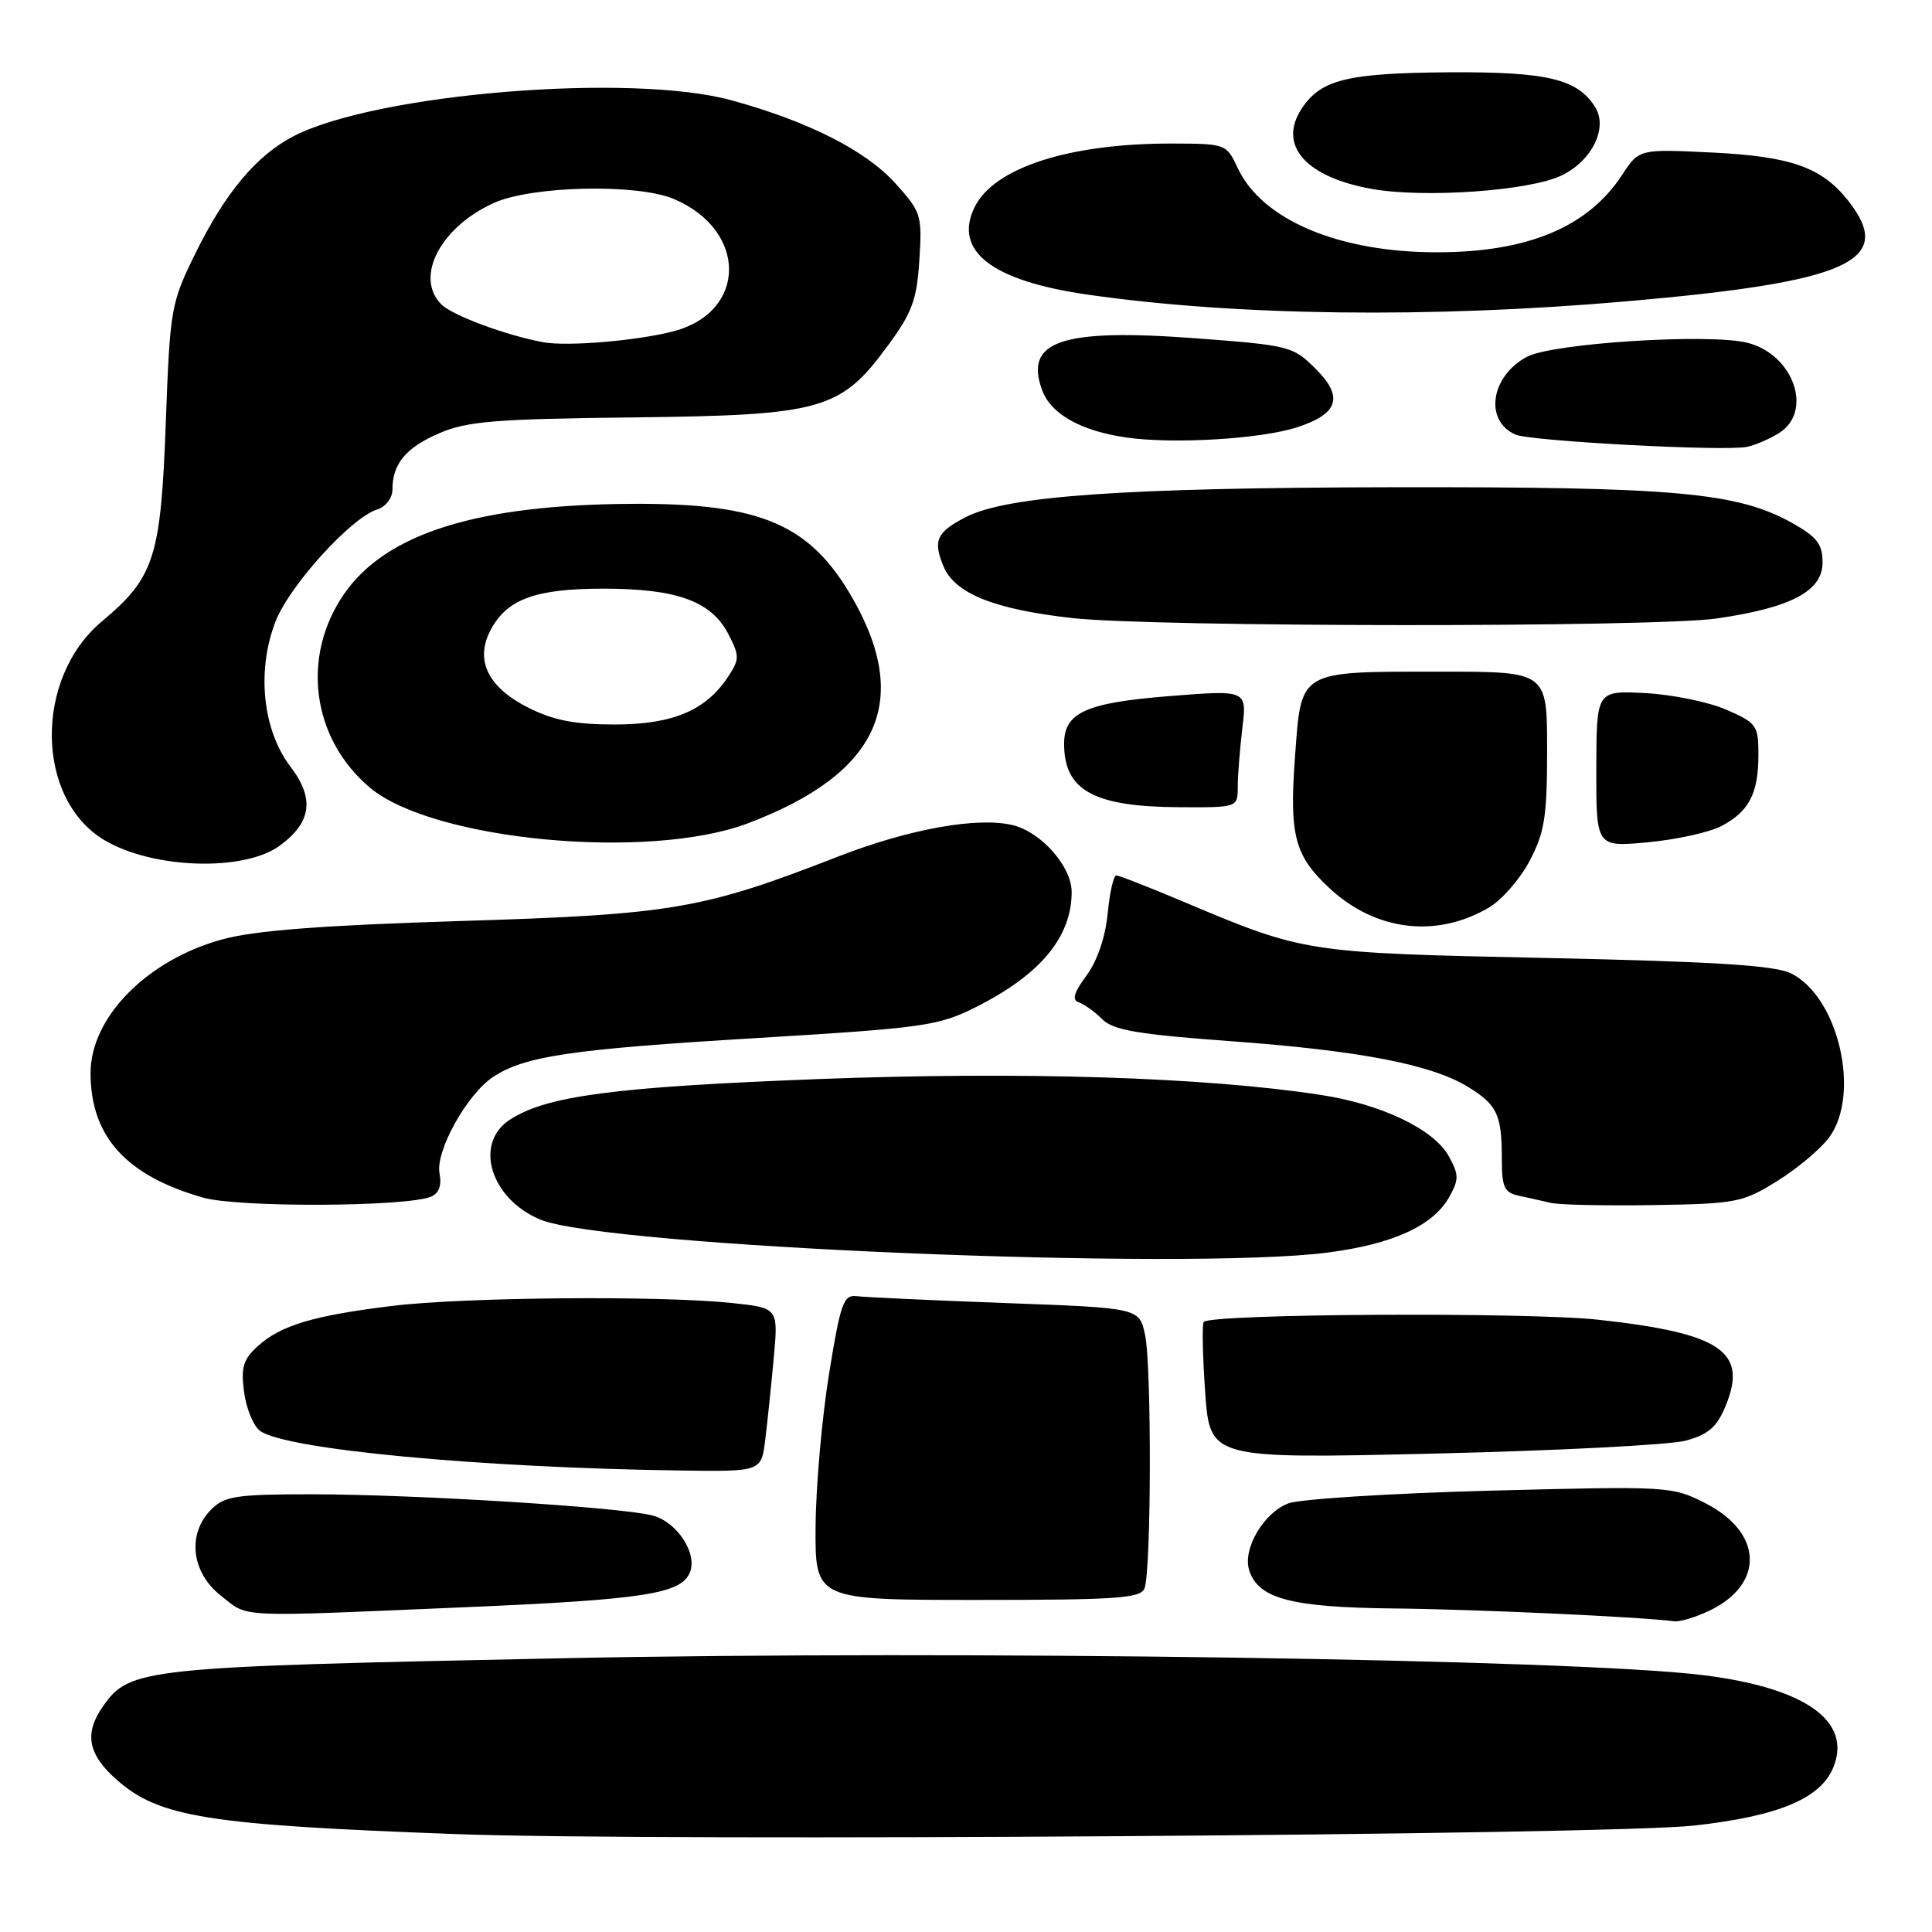 <?xml version="1.0" encoding="UTF-8" standalone="no"?>
<!DOCTYPE svg PUBLIC "-//W3C//DTD SVG 1.1//EN" "http://www.w3.org/Graphics/SVG/1.1/DTD/svg11.dtd" >
<svg xmlns="http://www.w3.org/2000/svg" xmlns:xlink="http://www.w3.org/1999/xlink" version="1.1" viewBox="0 0 256 256">
 <g >
 <path fill="currentColor"
d=" M 224.46 241.90 C 235.61 240.66 241.20 238.34 242.91 234.23 C 245.45 228.07 239.27 223.66 225.71 221.97 C 208.82 219.85 127.02 218.64 74.36 219.73 C 18.72 220.87 17.19 221.03 13.63 226.12 C 11.12 229.70 11.65 232.48 15.49 235.85 C 21.12 240.80 27.44 241.81 60.50 243.03 C 87.31 244.02 213.18 243.15 224.46 241.90 Z  M 226.45 213.45 C 233.84 209.95 233.62 203.09 226.00 199.20 C 221.56 196.93 221.17 196.91 197.50 197.52 C 184.30 197.87 172.24 198.63 170.70 199.21 C 167.43 200.46 164.63 205.25 165.52 208.06 C 166.72 211.84 171.08 212.99 184.70 213.13 C 195.52 213.24 217.21 214.23 221.85 214.83 C 222.59 214.92 224.66 214.30 226.45 213.45 Z  M 61.50 212.97 C 85.37 211.96 90.33 211.19 91.43 208.31 C 92.41 205.78 89.71 201.69 86.50 200.82 C 82.40 199.71 54.99 198.01 41.25 198.00 C 31.33 198.00 29.76 198.24 28.00 200.00 C 24.77 203.23 25.33 208.33 29.25 211.42 C 33.02 214.39 30.77 214.28 61.50 212.97 Z  M 151.66 210.45 C 152.55 208.11 152.61 181.04 151.73 176.90 C 150.97 173.31 150.97 173.31 133.23 172.66 C 123.48 172.30 114.61 171.89 113.53 171.75 C 111.78 171.53 111.38 172.62 109.86 182.00 C 108.92 187.78 108.11 196.89 108.07 202.25 C 108.00 212.00 108.00 212.00 129.53 212.00 C 148.08 212.00 151.15 211.78 151.66 210.45 Z  M 101.40 190.75 C 101.69 188.41 102.20 183.53 102.53 179.90 C 103.13 173.30 103.13 173.30 96.92 172.65 C 87.40 171.65 61.45 171.88 51.97 173.04 C 41.56 174.31 37.20 175.61 34.16 178.37 C 32.22 180.13 31.91 181.19 32.34 184.46 C 32.63 186.65 33.59 188.96 34.46 189.60 C 37.83 192.06 63.50 194.48 90.19 194.85 C 100.88 195.00 100.88 195.00 101.40 190.75 Z  M 223.33 190.90 C 226.33 190.10 227.47 189.13 228.62 186.37 C 231.66 179.09 228.10 176.66 211.78 174.87 C 202.38 173.84 160.59 174.07 159.50 175.16 C 159.27 175.40 159.35 179.58 159.69 184.45 C 160.32 193.30 160.32 193.30 189.91 192.61 C 206.18 192.23 221.22 191.46 223.33 190.90 Z  M 175.93 165.97 C 184.53 164.86 189.87 162.43 192.00 158.66 C 193.33 156.29 193.33 155.70 192.00 153.25 C 190.03 149.65 183.11 146.32 175.00 145.08 C 159.62 142.72 135.45 141.96 108.50 142.98 C 81.40 144.02 72.39 145.20 67.54 148.38 C 62.75 151.52 65.00 158.85 71.59 161.60 C 80.15 165.18 157.20 168.40 175.93 165.97 Z  M 57.10 158.57 C 58.16 158.13 58.55 157.08 58.24 155.48 C 57.68 152.52 61.89 144.96 65.37 142.68 C 69.56 139.93 75.73 139.02 100.24 137.55 C 122.37 136.21 124.33 135.94 129.24 133.48 C 137.83 129.18 142.00 124.18 142.00 118.19 C 142.00 114.84 138.01 110.29 134.25 109.35 C 129.64 108.19 120.47 109.83 111.05 113.50 C 93.10 120.49 89.09 121.18 61.00 122.04 C 42.67 122.61 33.81 123.29 29.50 124.46 C 19.52 127.17 12.00 134.78 12.00 142.18 C 12.00 150.59 16.71 155.80 26.95 158.70 C 31.60 160.02 53.85 159.92 57.10 158.57 Z  M 235.48 156.50 C 238.14 154.85 241.22 152.26 242.35 150.75 C 246.60 145.02 243.63 132.12 237.33 128.98 C 235.19 127.92 227.35 127.42 205.00 126.94 C 172.91 126.26 172.86 126.25 156.74 119.45 C 152.24 117.55 148.27 116.00 147.91 116.00 C 147.55 116.00 147.04 118.28 146.77 121.06 C 146.47 124.17 145.39 127.34 143.97 129.26 C 142.28 131.54 142.01 132.50 142.95 132.82 C 143.67 133.06 145.06 134.06 146.05 135.05 C 147.51 136.51 150.75 137.06 163.18 137.97 C 180.23 139.22 189.74 141.06 194.57 144.05 C 198.39 146.41 199.00 147.71 199.00 153.56 C 199.00 157.32 199.33 158.03 201.25 158.44 C 202.49 158.71 204.40 159.13 205.50 159.39 C 206.60 159.65 212.71 159.78 219.08 159.68 C 230.05 159.51 230.91 159.34 235.48 156.50 Z  M 197.27 120.27 C 198.97 119.28 201.40 116.50 202.68 114.08 C 204.67 110.30 205.00 108.24 205.00 99.34 C 205.00 89.00 205.00 89.00 191.07 89.00 C 171.86 89.00 172.45 88.66 171.59 100.36 C 170.83 110.68 171.54 113.39 176.15 117.68 C 182.25 123.36 190.30 124.35 197.27 120.27 Z  M 37.00 112.10 C 41.28 109.01 41.73 105.82 38.47 101.56 C 34.81 96.74 33.99 88.93 36.48 82.42 C 38.29 77.67 46.49 68.61 49.97 67.51 C 51.12 67.15 52.00 66.00 52.00 64.87 C 52.00 61.45 53.78 59.31 58.22 57.40 C 61.86 55.82 65.67 55.51 83.87 55.31 C 109.01 55.02 111.37 54.35 117.68 45.75 C 120.86 41.43 121.49 39.71 121.82 34.45 C 122.20 28.50 122.07 28.09 118.62 24.27 C 114.70 19.93 107.07 16.07 96.93 13.29 C 83.59 9.64 50.03 12.37 38.97 18.01 C 34.03 20.54 29.87 25.48 25.88 33.60 C 22.65 40.16 22.53 40.85 21.97 55.93 C 21.32 73.84 20.46 76.52 13.52 82.32 C 4.48 89.88 4.69 105.95 13.90 111.36 C 20.31 115.13 32.26 115.51 37.00 112.10 Z  M 99.11 109.09 C 116.37 102.55 120.82 93.01 112.99 79.31 C 107.39 69.50 100.90 66.69 84.00 66.76 C 63.36 66.84 51.17 70.63 45.59 78.71 C 39.86 87.00 41.31 97.88 49.02 104.37 C 57.35 111.37 85.95 114.07 99.11 109.09 Z  M 228.05 109.48 C 231.74 107.56 233.00 105.16 233.00 100.01 C 233.00 96.12 232.76 95.78 228.75 94.04 C 226.41 93.02 221.59 92.03 218.02 91.84 C 211.54 91.50 211.54 91.50 211.52 101.87 C 211.50 112.24 211.50 112.24 218.33 111.61 C 222.08 111.26 226.46 110.30 228.05 109.48 Z  M 164.01 104.25 C 164.01 102.74 164.29 99.23 164.62 96.46 C 165.23 91.42 165.23 91.42 154.91 92.24 C 143.84 93.13 141.00 94.42 141.00 98.57 C 141.00 104.74 144.94 106.90 156.25 106.96 C 164.00 107.00 164.00 107.00 164.01 104.25 Z  M 227.48 81.95 C 237.33 80.53 241.50 78.32 241.50 74.53 C 241.50 72.11 240.76 71.15 237.53 69.33 C 230.21 65.23 222.05 64.50 184.50 64.56 C 148.83 64.63 133.40 65.71 127.95 68.53 C 124.11 70.51 123.60 71.63 125.01 75.02 C 126.50 78.63 131.67 80.72 142.00 81.89 C 152.72 83.11 219.17 83.15 227.48 81.95 Z  M 235.75 57.37 C 240.30 54.50 237.64 46.95 231.54 45.42 C 226.49 44.15 205.69 45.47 202.32 47.28 C 197.52 49.85 196.64 55.73 200.79 57.58 C 202.77 58.46 228.53 59.83 231.50 59.21 C 232.60 58.98 234.51 58.15 235.75 57.37 Z  M 171.90 56.61 C 177.35 54.83 178.06 52.60 174.36 48.90 C 171.33 45.87 170.90 45.76 158.37 44.82 C 140.61 43.50 135.67 45.18 138.10 51.73 C 139.26 54.87 143.25 57.11 149.24 57.97 C 155.47 58.87 167.12 58.17 171.90 56.61 Z  M 215.50 39.93 C 245.06 37.36 251.18 34.59 244.91 26.61 C 241.41 22.17 237.33 20.72 226.84 20.21 C 217.19 19.74 217.19 19.74 214.92 23.20 C 210.41 30.08 202.47 33.41 190.50 33.43 C 177.44 33.46 167.22 29.15 164.00 22.26 C 162.52 19.08 162.41 19.04 155.39 19.02 C 141.73 18.98 131.71 22.20 129.14 27.45 C 126.30 33.26 131.40 37.21 144.12 39.04 C 163.83 41.87 189.49 42.19 215.50 39.93 Z  M 206.96 23.23 C 210.97 21.27 213.08 16.94 211.37 14.20 C 209.05 10.46 205.00 9.50 192.00 9.58 C 178.50 9.68 175.00 10.54 172.47 14.41 C 169.31 19.23 172.96 23.44 181.69 25.02 C 188.67 26.29 202.76 25.29 206.96 23.23 Z  M 72.00 45.35 C 67.08 44.45 59.95 41.80 58.49 40.34 C 54.90 36.75 58.32 30.12 65.42 26.90 C 70.43 24.62 84.43 24.31 89.28 26.36 C 99.08 30.51 99.03 41.36 89.20 43.91 C 84.36 45.16 75.16 45.93 72.00 45.35 Z  M 69.96 93.75 C 64.62 91.05 62.89 87.44 65.03 83.44 C 67.21 79.37 70.97 78.00 79.98 78.00 C 89.69 78.00 94.25 79.66 96.50 84.00 C 98.00 86.91 98.00 87.34 96.51 89.62 C 93.55 94.14 89.17 95.99 81.46 96.00 C 76.15 96.00 73.33 95.45 69.96 93.75 Z "/>
</g>
</svg>